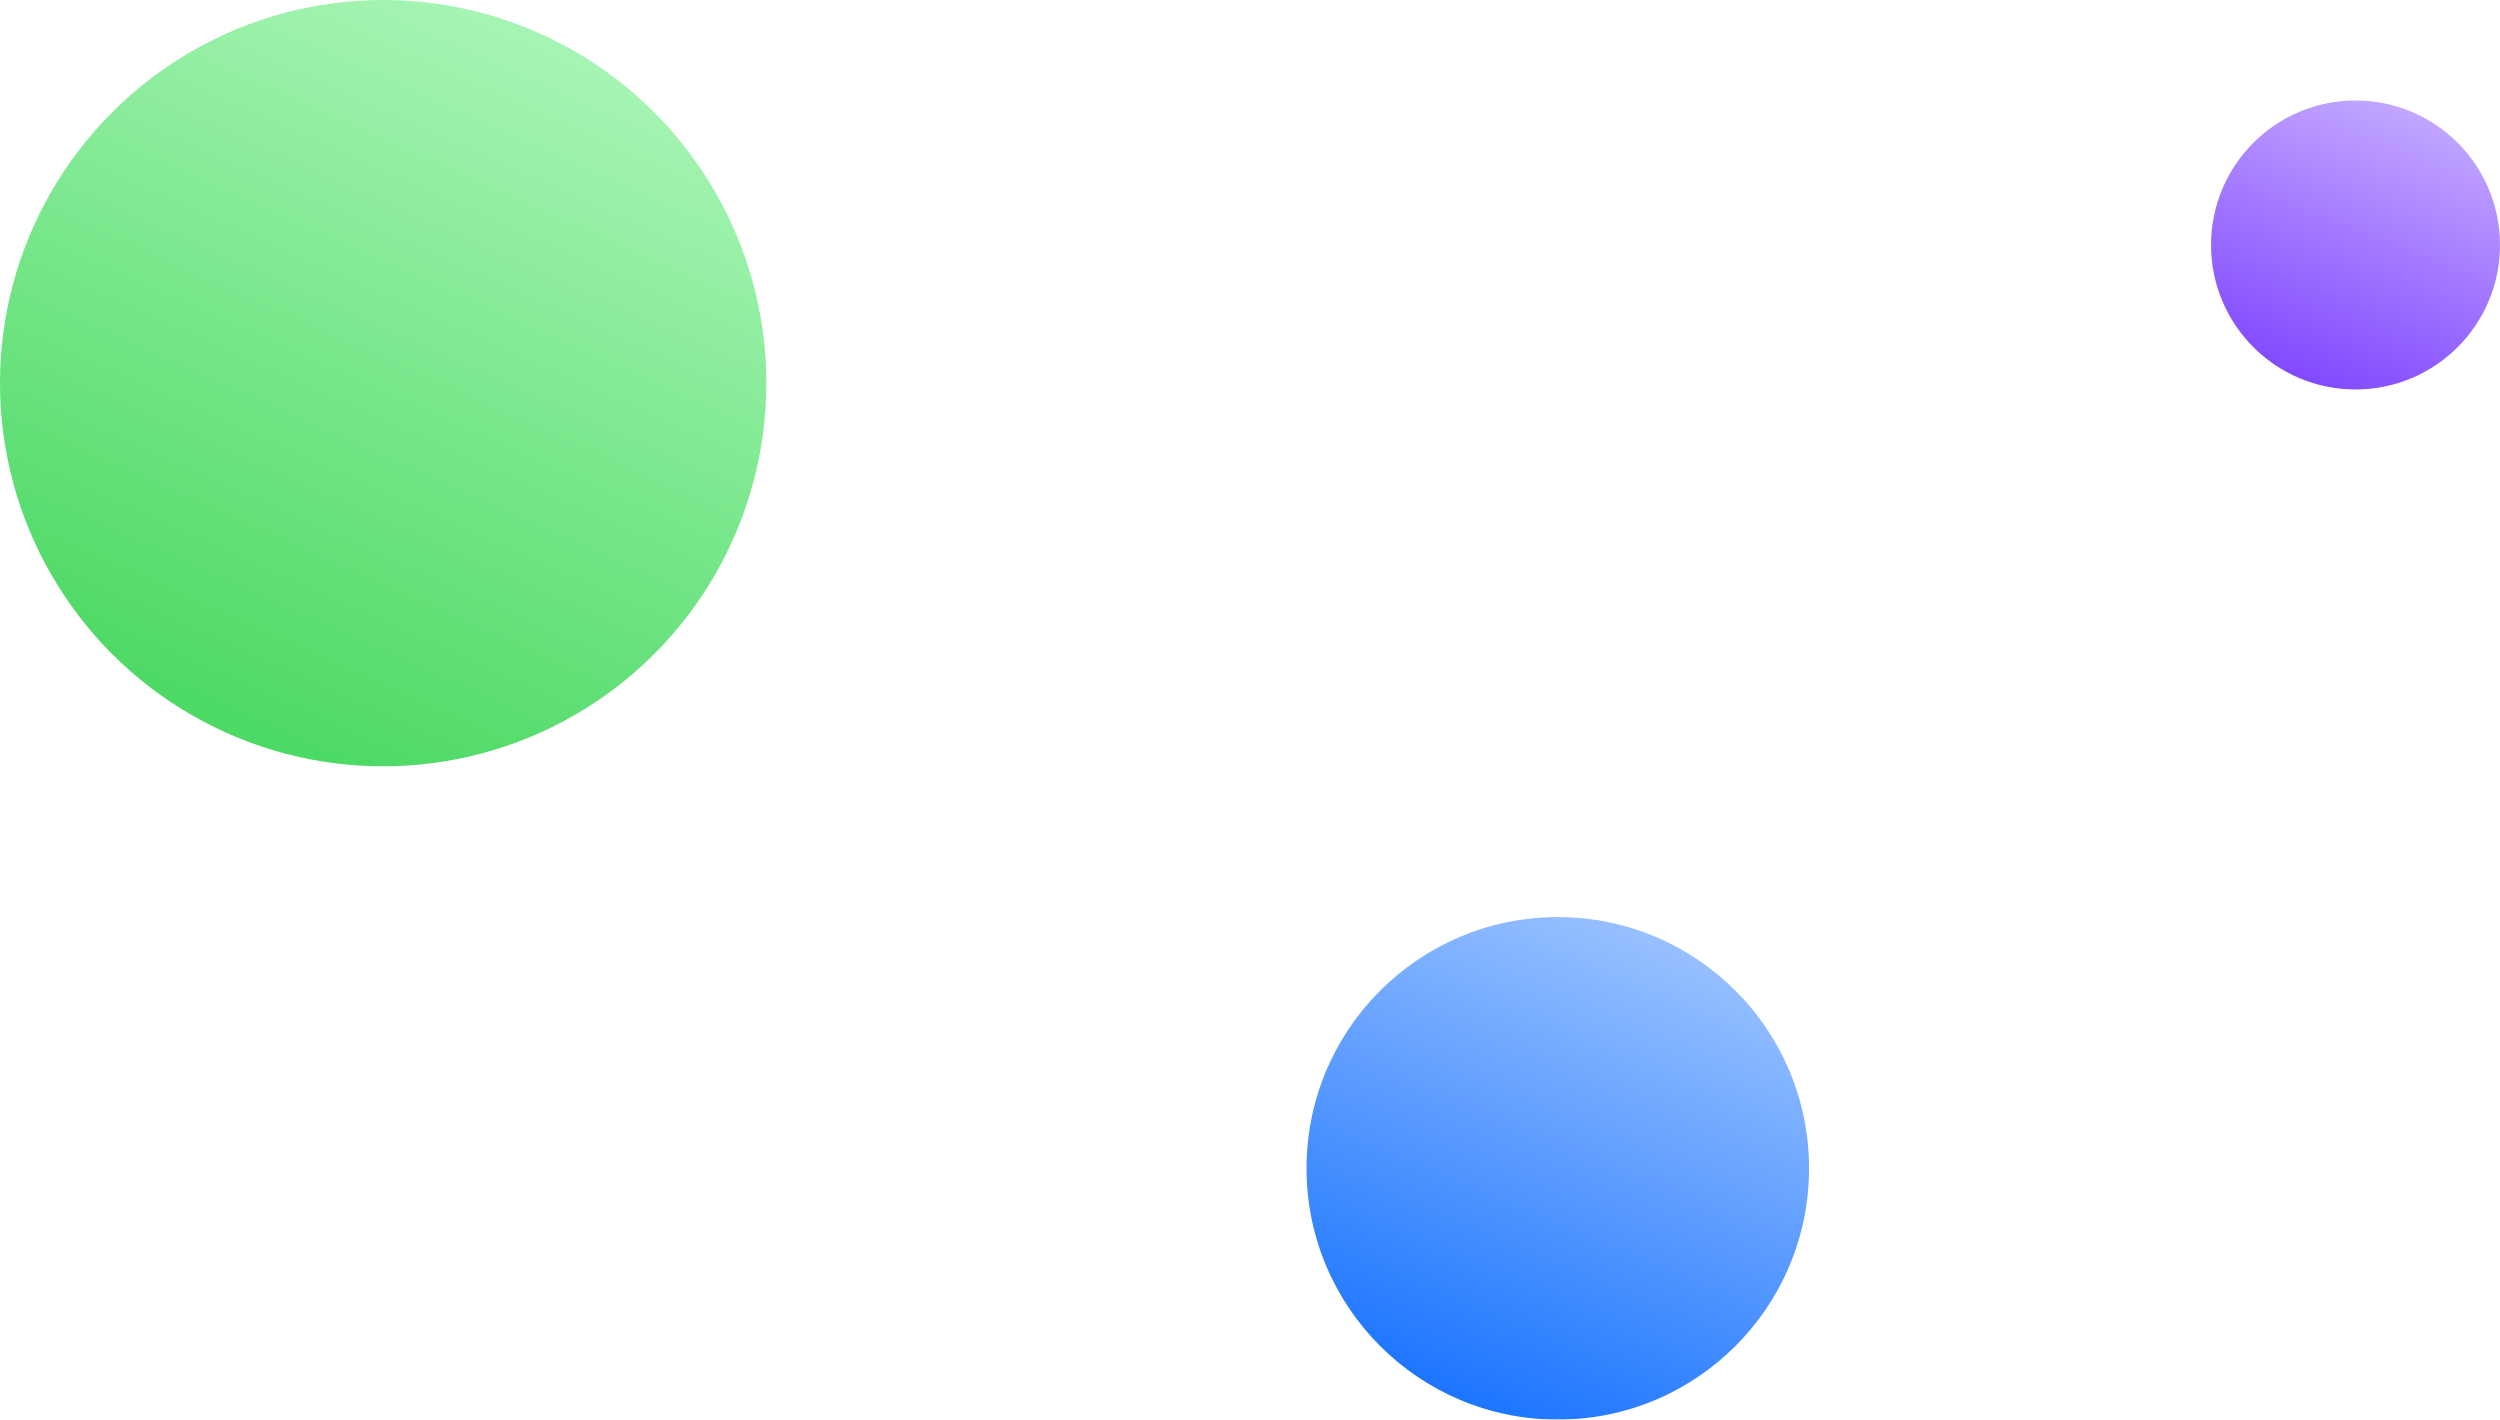 <svg xmlns="http://www.w3.org/2000/svg" width="199" height="113" viewBox="0 0 199 113">
    <defs>
        <linearGradient id="a" x1="80.583%" x2="0%" y1="116.692%" y2="-75.001%">
            <stop offset="0%" stop-color="#0064FF"/>
            <stop offset="100%" stop-color="#FFF"/>
        </linearGradient>
        <filter id="b" width="100%" height="100%" x="0%" y="0%" filterUnits="objectBoundingBox">
            <feGaussianBlur in="SourceGraphic"/>
        </filter>
        <linearGradient id="c" x1="67.999%" x2="16.205%" y1="100%" y2="-30.378%">
            <stop offset="0%" stop-color="#8047FF"/>
            <stop offset="100%" stop-color="#D9C8FF"/>
        </linearGradient>
        <filter id="d" width="100%" height="100%" x="0%" y="0%" filterUnits="objectBoundingBox">
            <feGaussianBlur in="SourceGraphic"/>
        </filter>
        <linearGradient id="e" x1="73.626%" x2="17.28%" y1="93.522%" y2="-32.15%">
            <stop offset="0%" stop-color="#4CD964"/>
            <stop offset="100%" stop-color="#C9FFD2"/>
        </linearGradient>
        <filter id="f" width="100%" height="100%" x="0%" y="0%" filterUnits="objectBoundingBox">
            <feGaussianBlur in="SourceGraphic"/>
        </filter>
    </defs>
    <g fill="none" fill-rule="evenodd" transform="matrix(-1 0 0 1 199 0)">
        <circle cx="75" cy="93" r="20" fill="url(#a)" filter="url(#b)"/>
        <circle cx="11.5" cy="19.5" r="11.5" fill="url(#c)" filter="url(#d)"/>
        <circle cx="168.5" cy="30.5" r="30.5" fill="url(#e)" filter="url(#f)"/>
    </g>
</svg>
